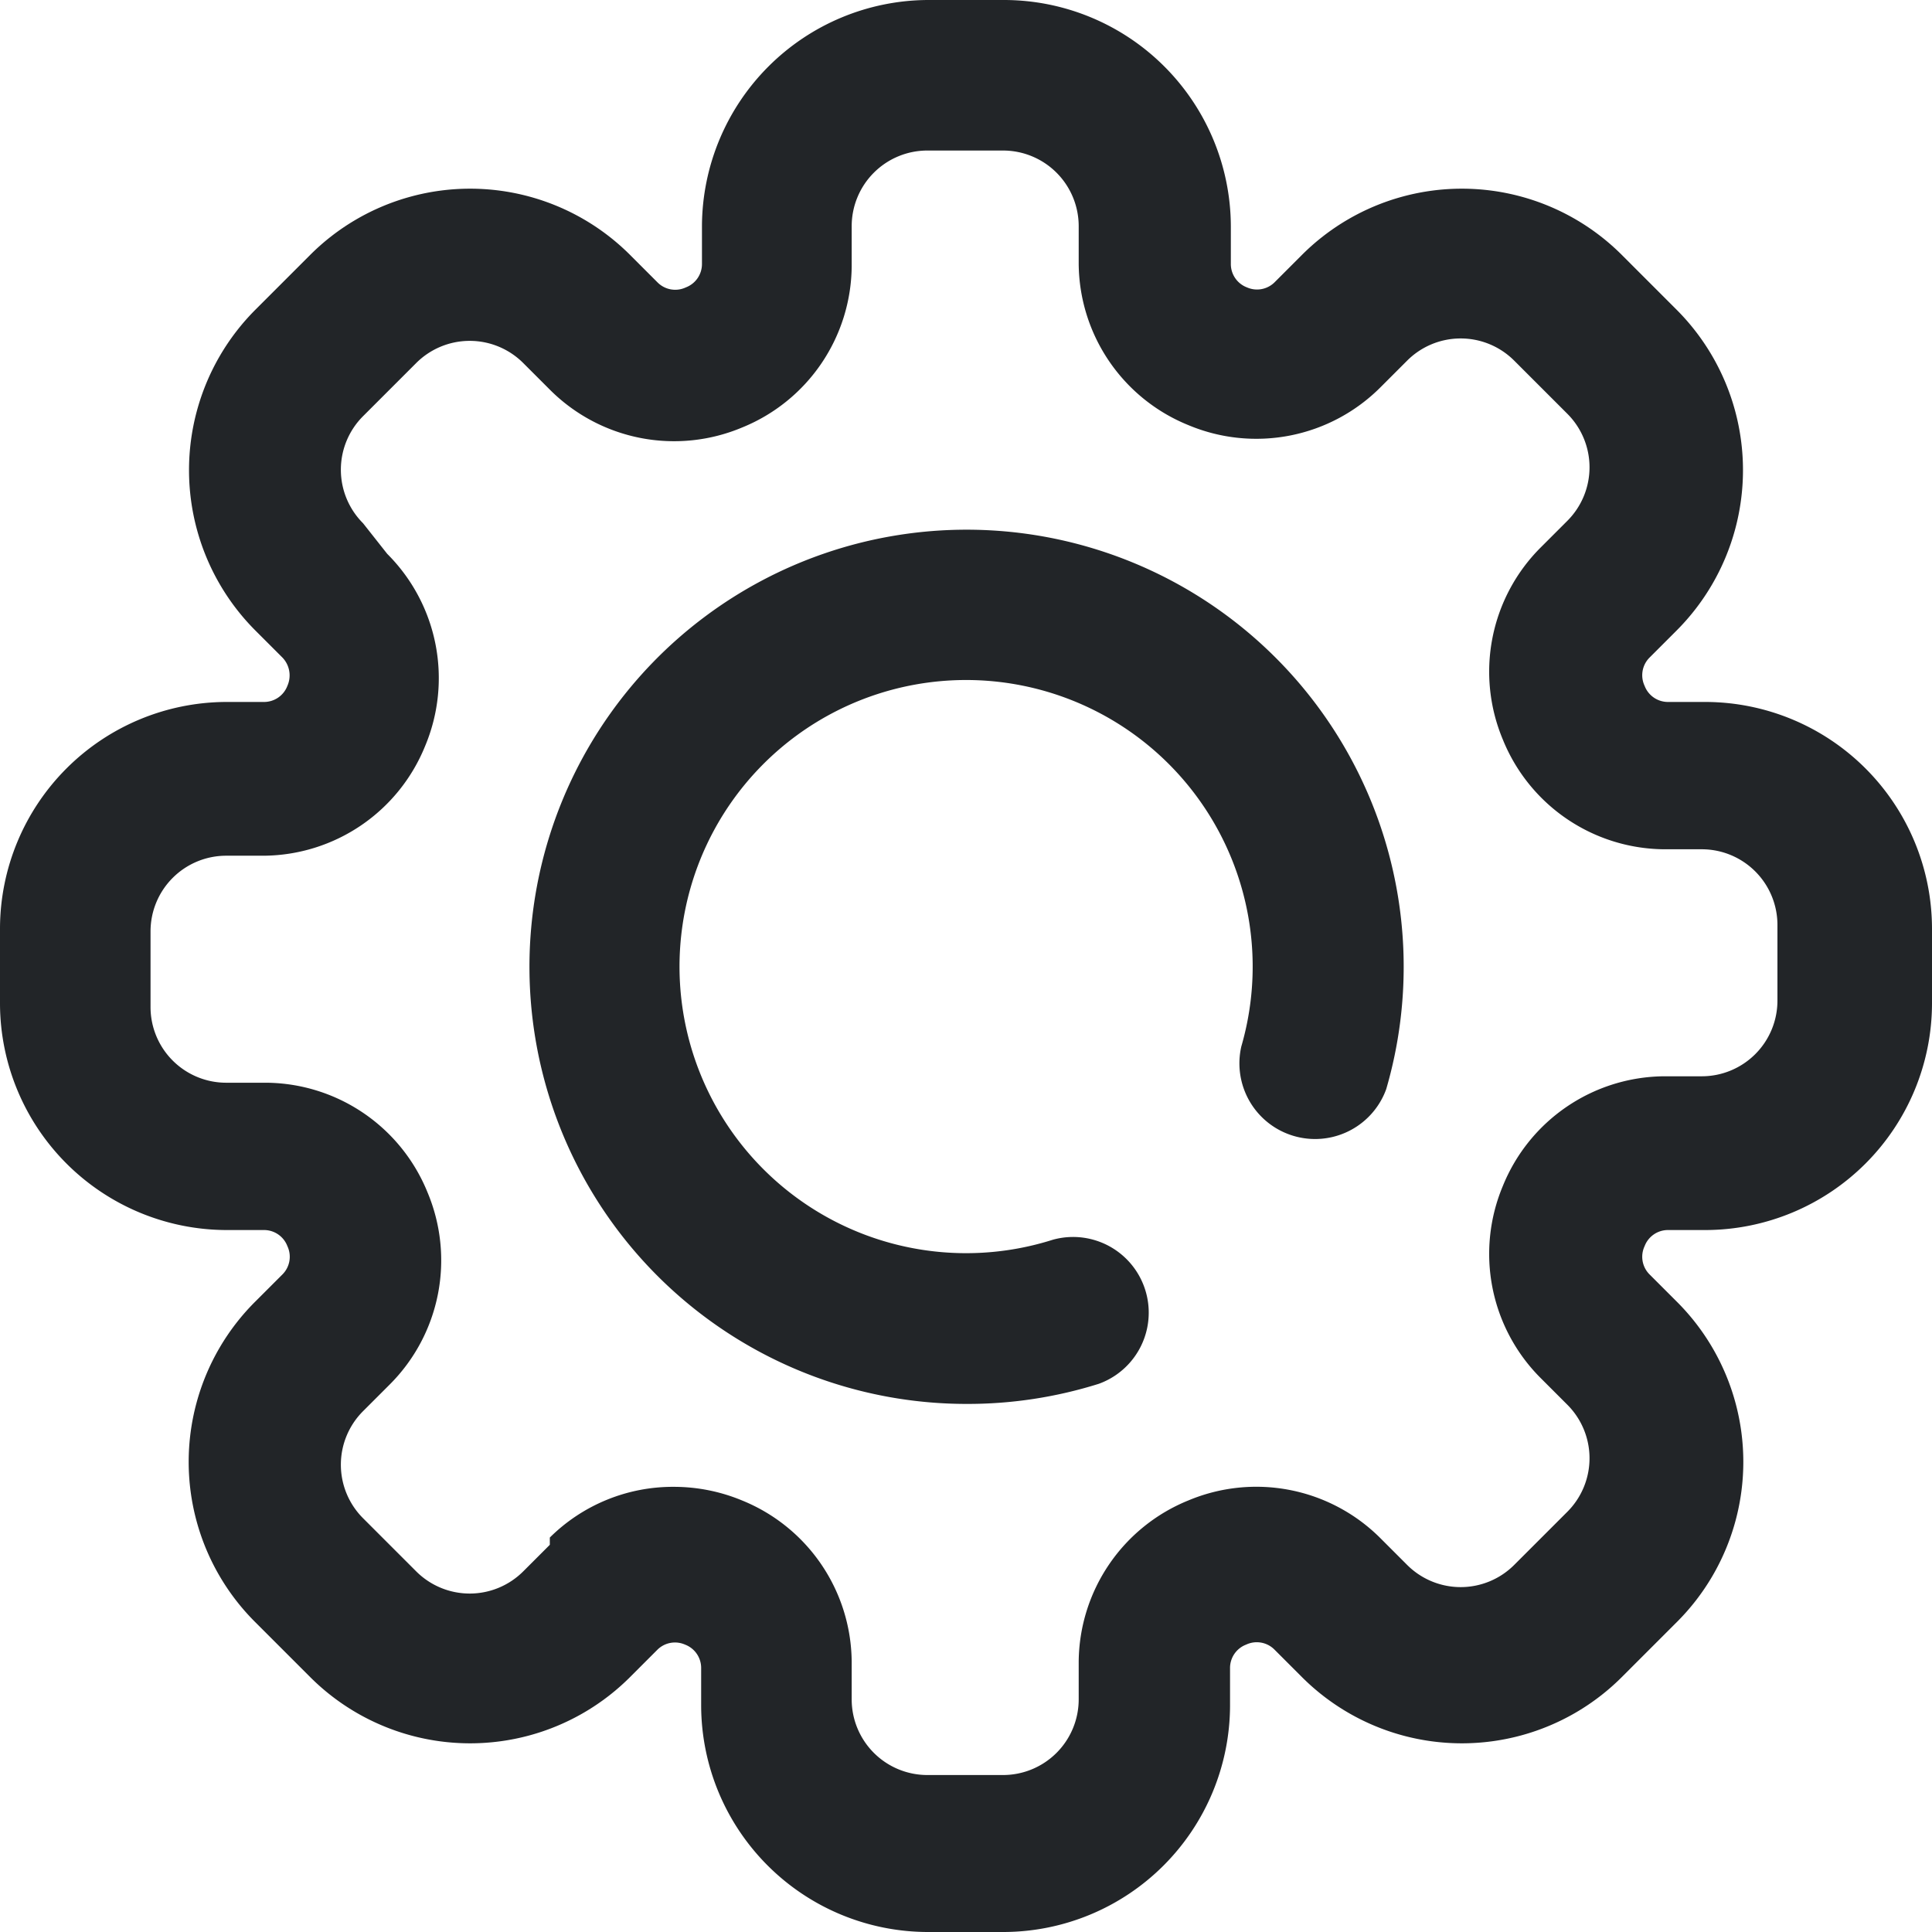 <svg id="Layer_1" data-name="Layer 1" xmlns="http://www.w3.org/2000/svg" viewBox="0 0 24 24"><defs><style>.cls-1{fill:#222528;}</style></defs><title>settings</title><path class="cls-1" d="M12,17.44a5.43,5.43,0,1,1,5.22-3.91.94.94,0,0,1-1.8-.53,3.56,3.56,0,1,0-2.34,2.4.94.94,0,0,1,.57,1.79A5.43,5.43,0,0,1,12,17.44Zm3.28,3.75v-.47a.31.31,0,0,1,.2-.29h0a.31.31,0,0,1,.35.06l.33.33a2.81,2.81,0,0,0,4,0l.66-.66a2.81,2.81,0,0,0,0-4l-.33-.33a.31.31,0,0,1-.06-.35v0a.31.31,0,0,1,.29-.2h.47A2.82,2.82,0,0,0,24,12.47v-.94a2.82,2.82,0,0,0-2.81-2.81h-.47a.31.31,0,0,1-.29-.2v0a.31.31,0,0,1,.06-.35l.33-.33a2.82,2.82,0,0,0,0-4l-.66-.66a2.81,2.81,0,0,0-4,0l-.33.33a.31.31,0,0,1-.34.06h0a.31.31,0,0,1-.2-.29V2.81A2.82,2.82,0,0,0,12.47,0h-.94A2.82,2.82,0,0,0,8.72,2.81v.47a.31.31,0,0,1-.2.29h0a.31.31,0,0,1-.35-.06l-.33-.33a2.81,2.81,0,0,0-4,0l-.66.66a2.82,2.82,0,0,0,0,4l.33.33a.32.32,0,0,1,.06.35h0a.31.31,0,0,1-.29.2H2.81A2.82,2.82,0,0,0,0,11.53v.94a2.82,2.82,0,0,0,2.81,2.81h.47a.31.31,0,0,1,.29.2v0a.31.31,0,0,1-.06.35l-.33.33a2.81,2.81,0,0,0,0,4l.66.66a2.81,2.81,0,0,0,4,0l.33-.33a.31.31,0,0,1,.34-.06h0a.31.31,0,0,1,.2.29v.47A2.82,2.82,0,0,0,11.53,24h.94A2.82,2.82,0,0,0,15.28,21.19Zm-8.45-2-.33.33a.94.94,0,0,1-1.33,0l-.66-.66a.94.94,0,0,1,0-1.33h0l.33-.33a2.18,2.18,0,0,0,.47-2.39h0a2.18,2.18,0,0,0-2-1.36H2.81a.94.94,0,0,1-.94-.94v-.94a.94.94,0,0,1,.94-.94h.47a2.18,2.18,0,0,0,2-1.36h0a2.18,2.18,0,0,0-.47-2.39L4.51,6.5a.94.94,0,0,1,0-1.33l.66-.66a.94.94,0,0,1,1.33,0l.33.33a2.18,2.18,0,0,0,2.39.47h0a2.18,2.18,0,0,0,1.36-2V2.81a.94.94,0,0,1,.94-.94h.94a.94.94,0,0,1,.94.94v.47a2.18,2.18,0,0,0,1.36,2h0a2.18,2.18,0,0,0,2.39-.47l.33-.33a.94.94,0,0,1,1.33,0l.66.66a.94.94,0,0,1,0,1.33l-.33.33a2.18,2.18,0,0,0-.47,2.39v0a2.18,2.18,0,0,0,2,1.36h.47a.94.94,0,0,1,.94.94v.94a.94.94,0,0,1-.94.94h-.47a2.18,2.18,0,0,0-2,1.36v0a2.18,2.18,0,0,0,.47,2.39l.33.33a.94.94,0,0,1,0,1.33l-.66.66a.94.94,0,0,1-1.33,0l-.33-.33a2.18,2.18,0,0,0-2.39-.47h0a2.18,2.18,0,0,0-1.36,2v.47a.94.94,0,0,1-.94.94h-.94a.94.94,0,0,1-.94-.94v-.47a2.18,2.18,0,0,0-1.36-2h0a2.21,2.21,0,0,0-.85-.17,2.17,2.17,0,0,0-1.54.63Z"/></svg>